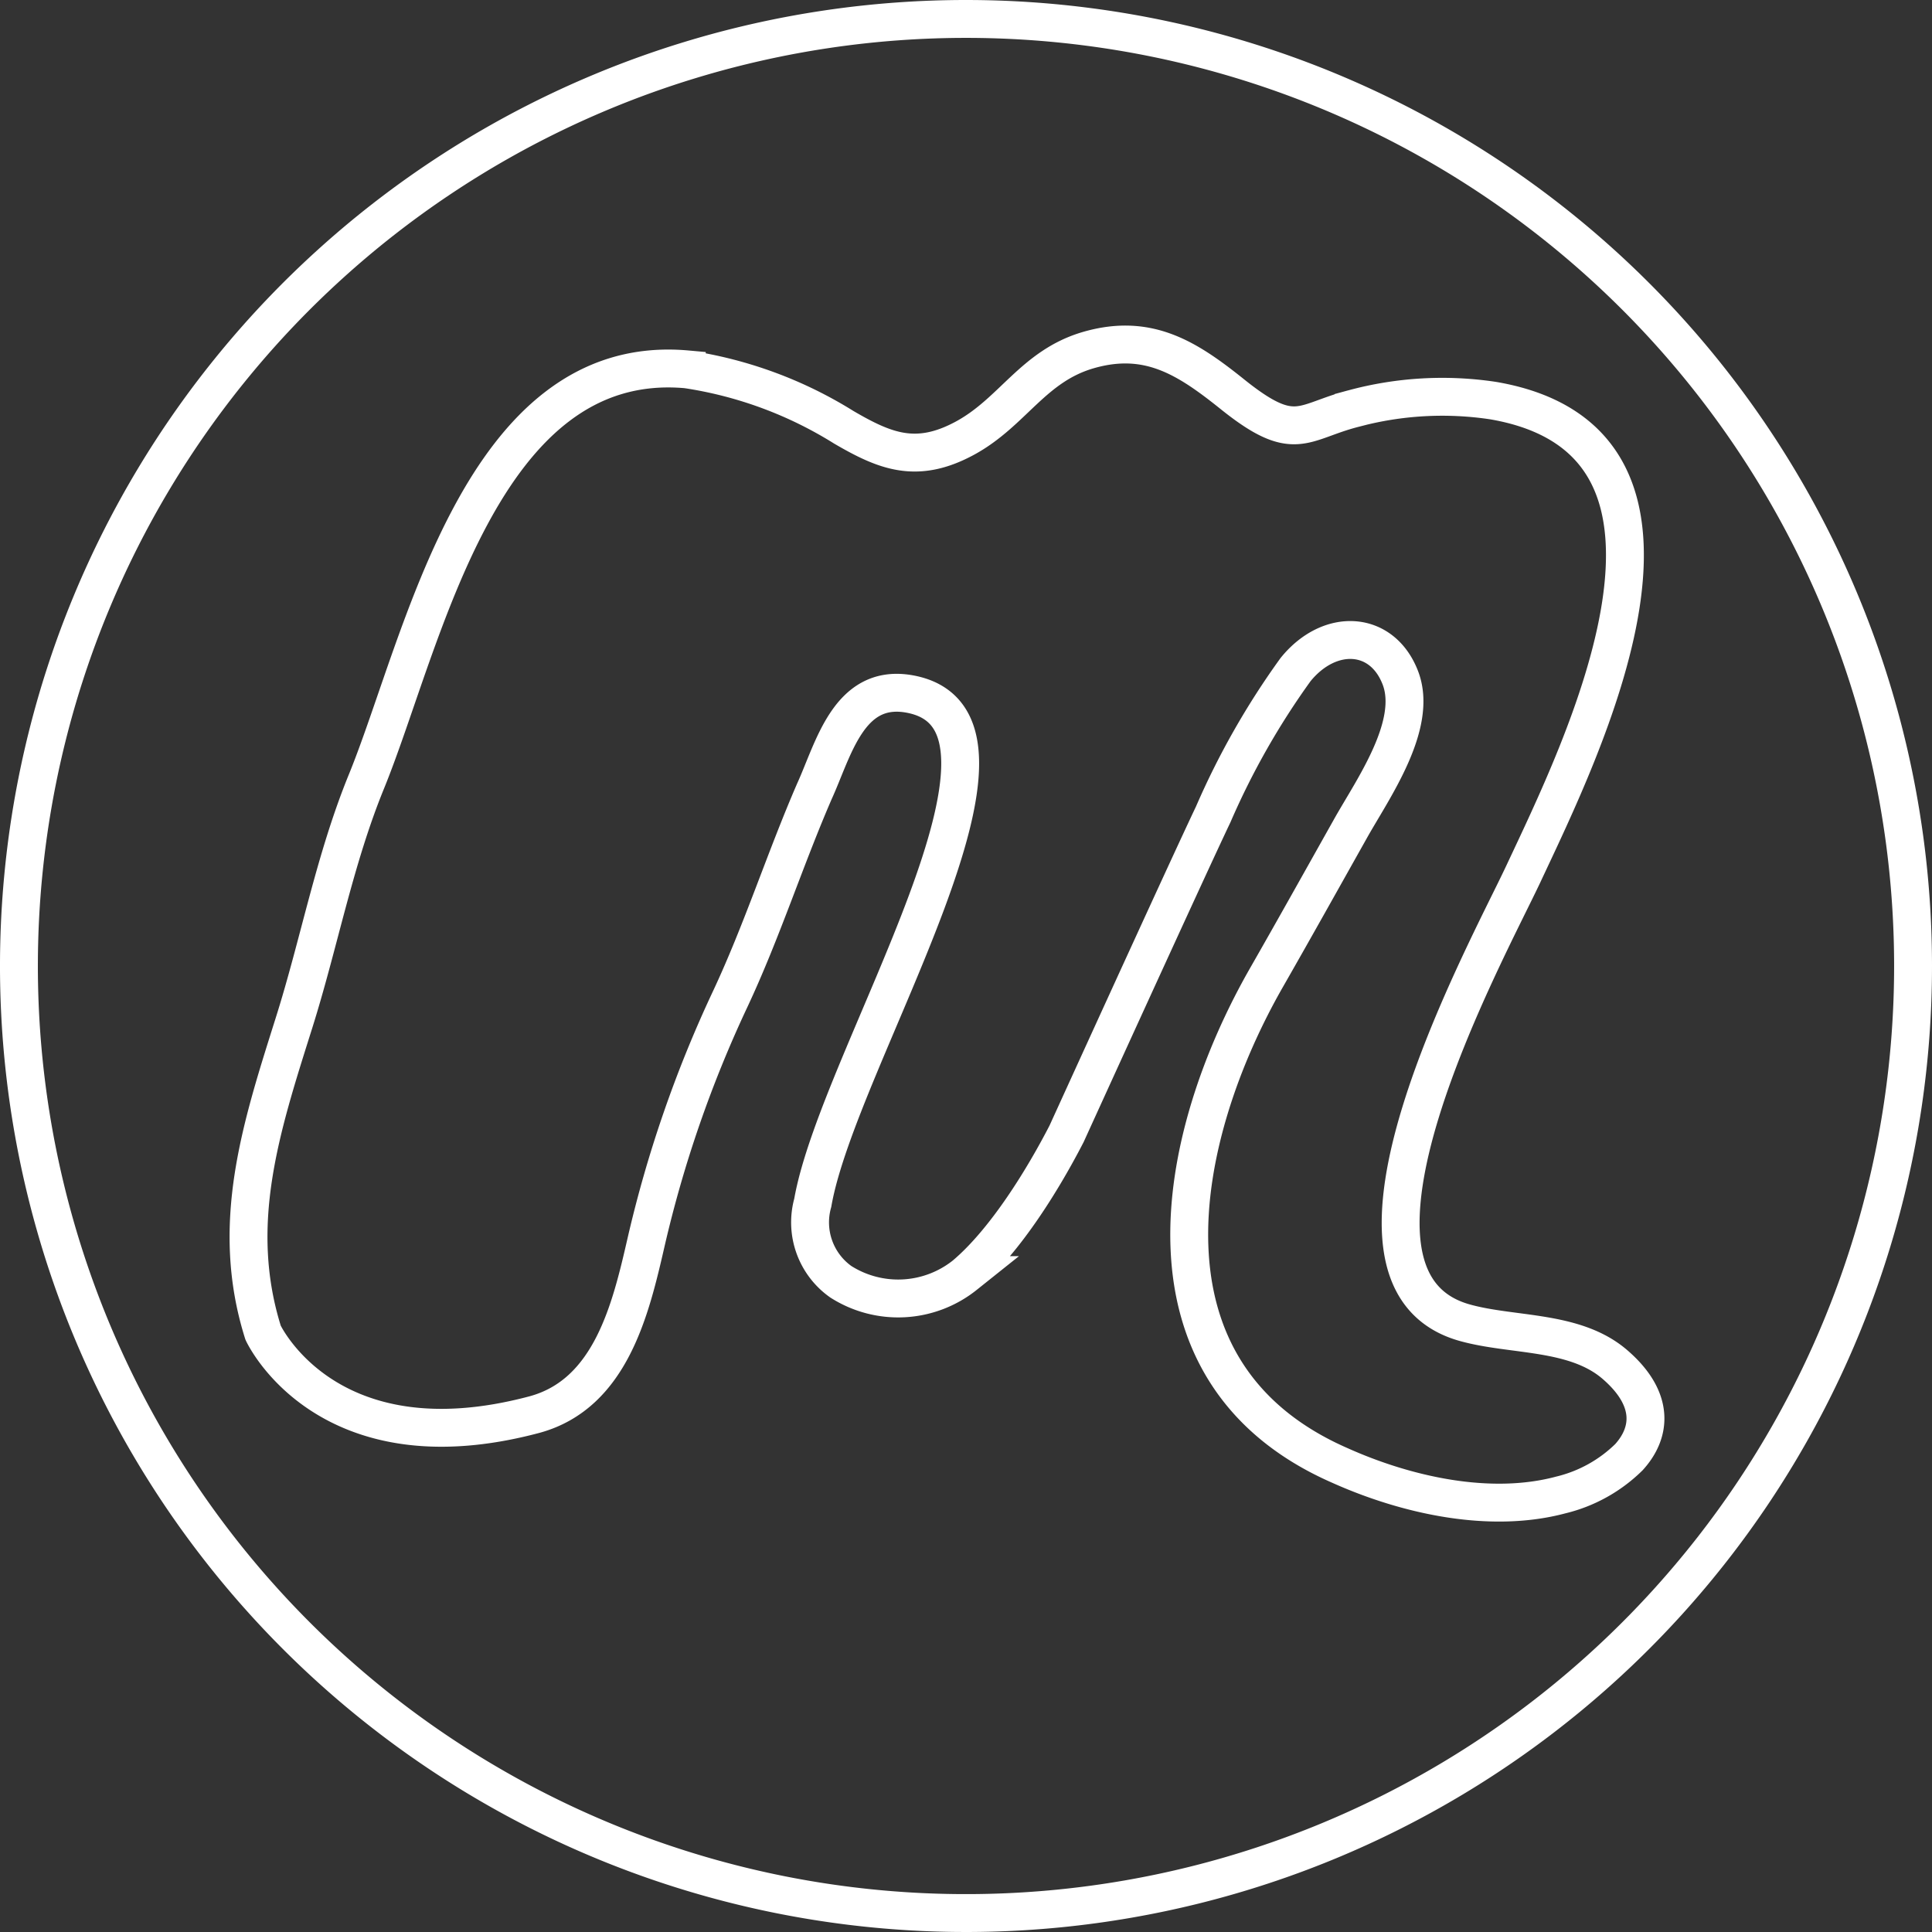<svg xmlns="http://www.w3.org/2000/svg" viewBox="0 0 102 102"><rect x="0" y="0" width="102" height="102" fill="#333333" stroke="none"/><defs><style>.cls-1{fill:none;stroke:#fff;stroke-miterlimit:10;stroke-width:2px;}</style></defs><title>Meetup_White</title><g id="Layer_2" data-name="Layer 2"><g id="Layer_14" data-name="Layer 14"><path class="cls-1" d="M51,1a50,50,0,1,0,50,50A50,50,0,0,0,51,1ZM86,76.93a7.7,7.7,0,0,1-3.61,2c-3.75,1-8.18,0-11.67-1.57C59.58,72.47,62,60.07,66.91,51.53c1.47-2.57,2.91-5.15,4.37-7.75,1.14-2.05,3.62-5.49,2.65-8s-3.74-2.64-5.53-.43A40.61,40.61,0,0,0,64.05,43c-1.29,2.7-7.74,16.86-7.74,16.86-1.19,2.31-3.2,5.63-5.37,7.46a5.64,5.64,0,0,1-6.55.35,3.84,3.84,0,0,1-1.48-4.17c1.34-7.7,13-25.62,5-26.88C44.79,36.14,44,39.58,43,41.77c-1.57,3.62-2.77,7.4-4.46,11a63.88,63.88,0,0,0-4.43,12.81c-.81,3.53-1.86,8-5.88,9.1-11,2.94-14.34-4.32-14.34-4.32-1.8-5.72-.1-10.86,1.63-16.35,1.34-4.25,2.14-8.63,3.83-12.76,3-7.36,6-22.73,16.91-21.75a21.73,21.73,0,0,1,8.29,3.06c2.18,1.27,3.84,1.95,6.38.58s3.6-3.81,6.54-4.66c3.16-.91,5.23.44,7.59,2.33,3.31,2.66,3.67,1.46,6.4.76a18,18,0,0,1,7.37-.42c12.77,2.19,4.64,18.48,1.59,25-2,4.26-11.44,21.39-3.06,23.69,2.53.7,5.79.38,7.9,2.2S87.18,75.63,86,76.93Z"/></g></g></svg>